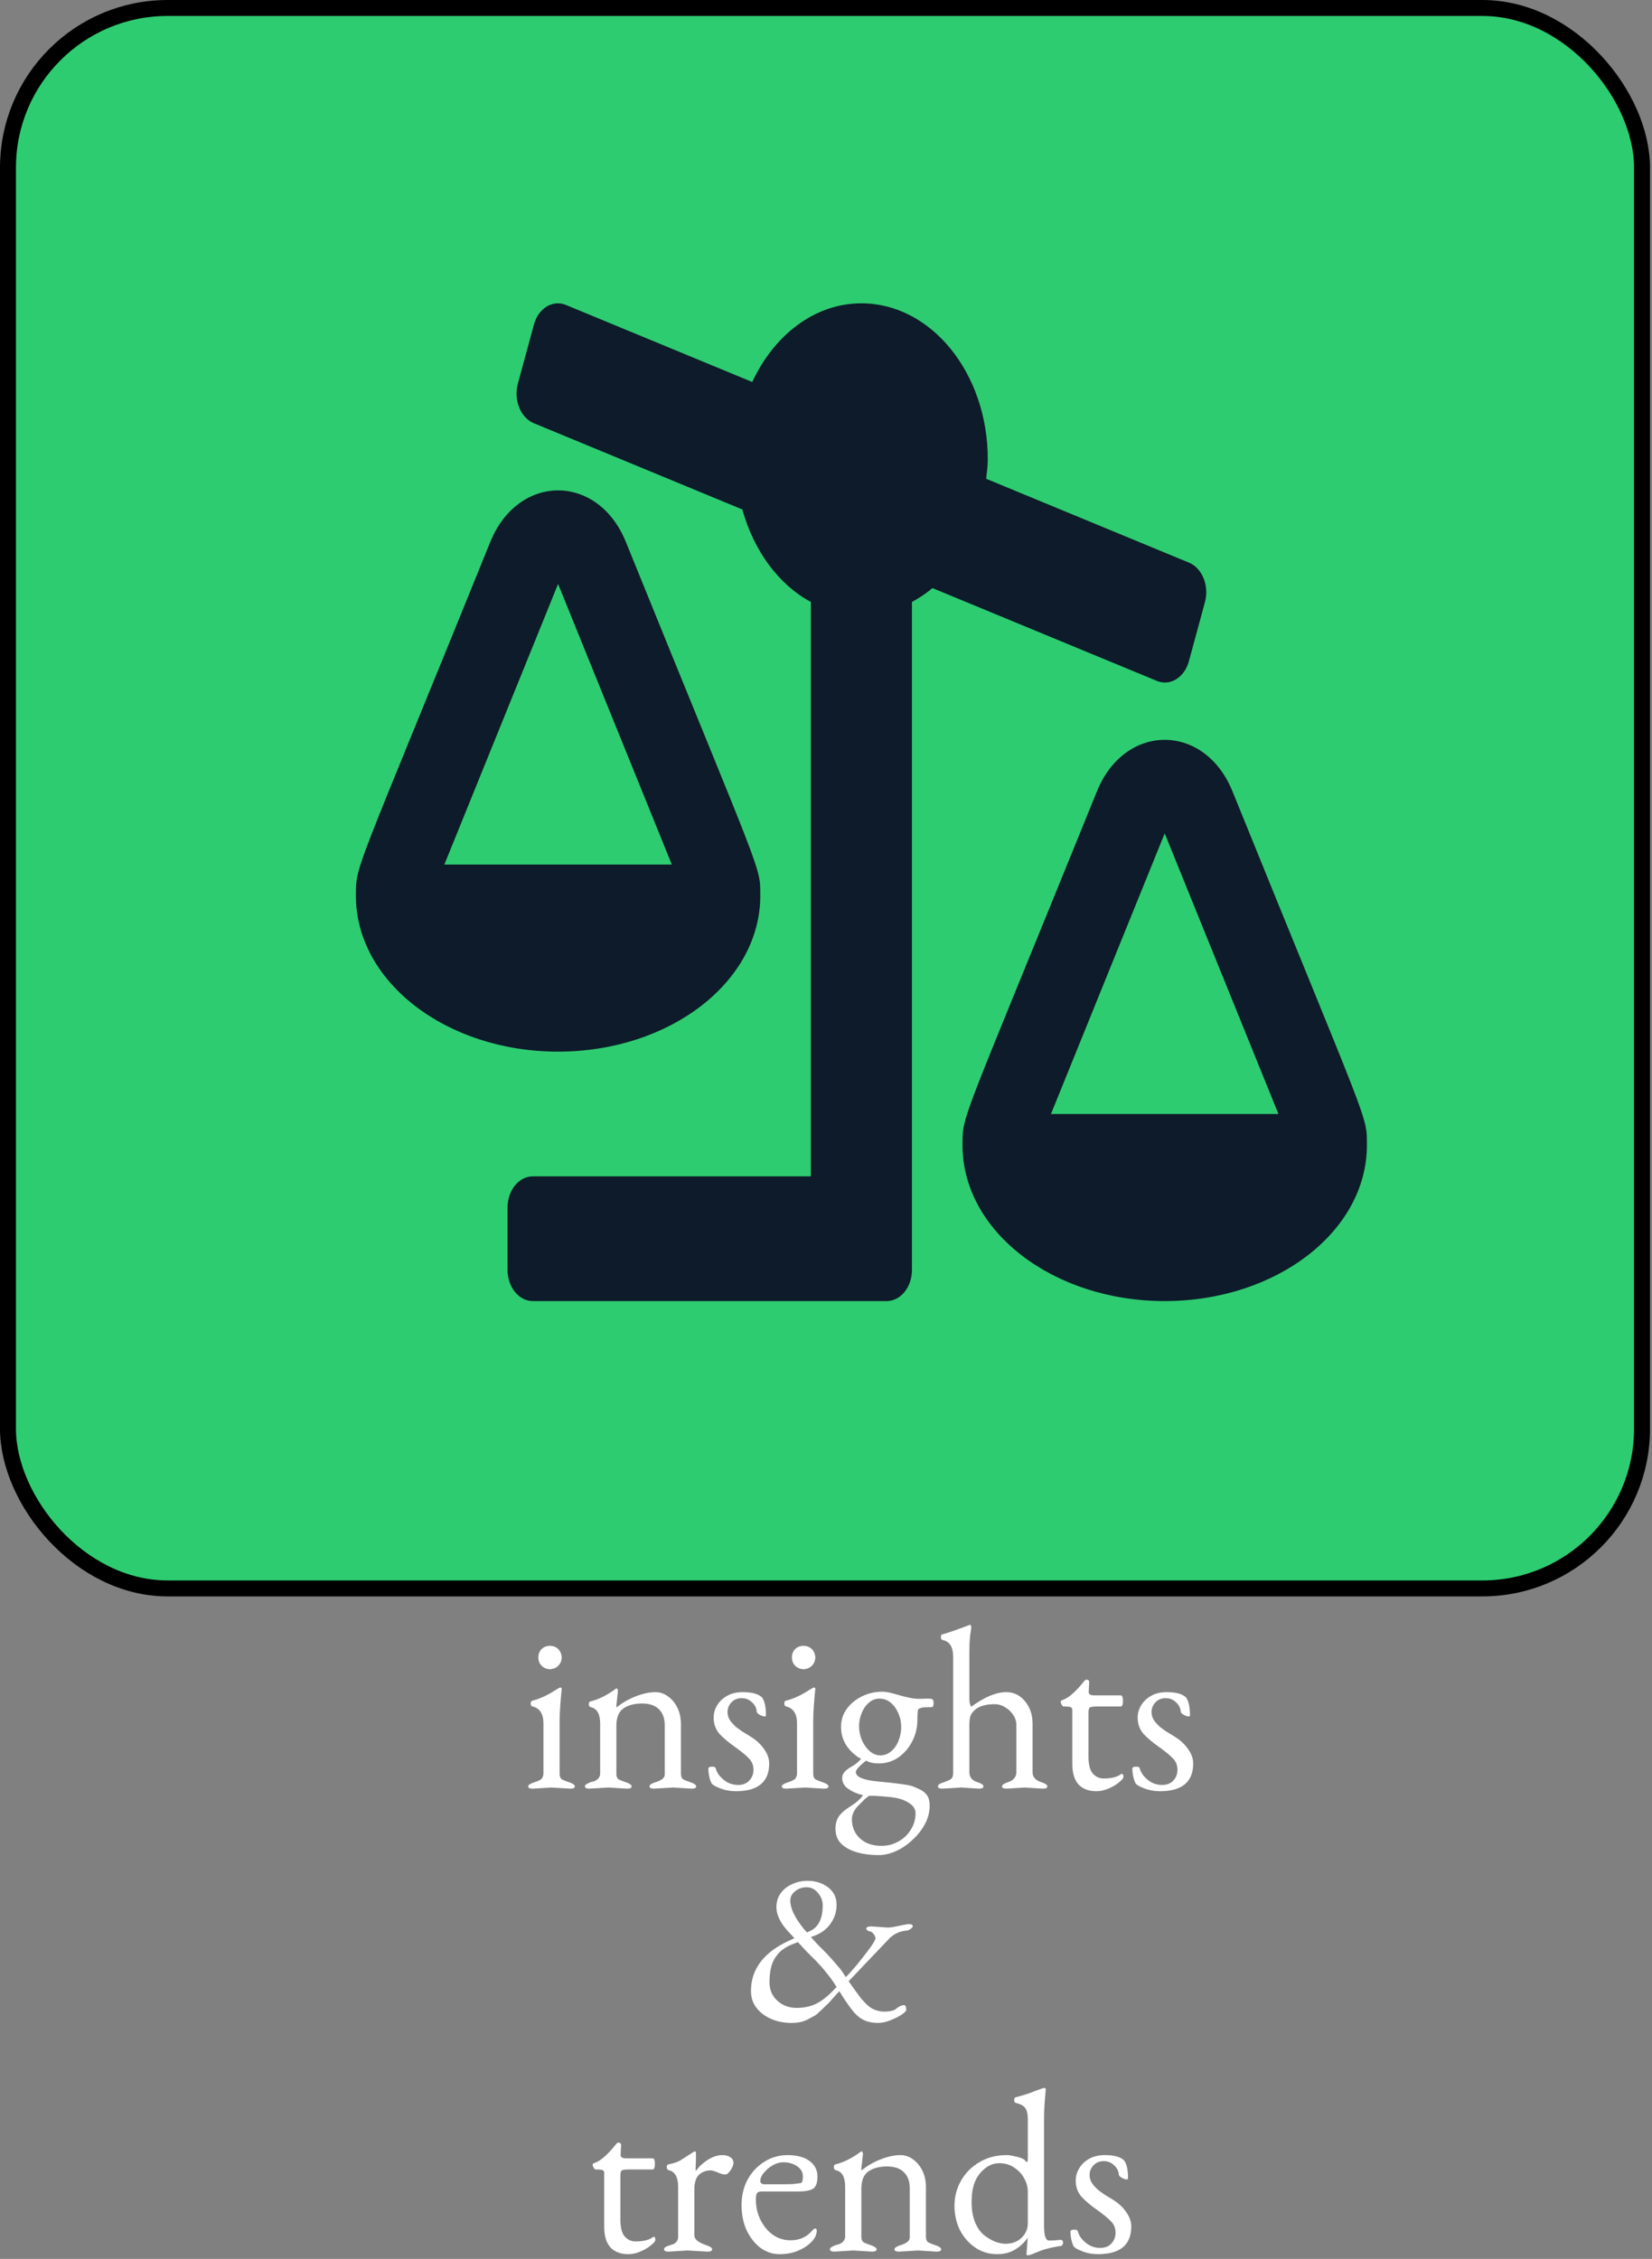<svg width="207" height="283" viewBox="0 0 207 283" fill="none" xmlns="http://www.w3.org/2000/svg">
<rect x="0" y="0" width="207" height="283" fill="#808080" stroke="none"/>
<path d="M70.385 207.673C70.365 208.079 70.22 208.417 69.95 208.688C69.679 208.959 69.331 209.104 68.906 209.123C68.48 209.104 68.132 208.959 67.862 208.688C67.591 208.417 67.456 208.069 67.456 207.644C67.456 207.219 67.591 206.871 67.862 206.6C68.132 206.329 68.48 206.194 68.906 206.194C69.331 206.194 69.679 206.329 69.95 206.6C70.22 206.871 70.365 207.228 70.385 207.673ZM69.109 223.942L66.76 224.087C66.373 224.087 66.18 223.99 66.18 223.797C66.18 223.623 66.45 223.449 66.992 223.275C67.552 223.101 67.871 222.917 67.948 222.724C68.045 222.531 68.094 222.357 68.094 222.202V215.909C68.094 214.71 67.639 214.005 66.731 213.792C66.576 213.753 66.499 213.628 66.499 213.415C66.499 213.202 66.566 213.086 66.701 213.067C67.629 212.835 68.615 212.381 69.659 211.704C69.969 211.511 70.143 211.414 70.181 211.414C70.317 211.414 70.385 211.462 70.385 211.559C70.21 213.318 70.124 214.623 70.124 215.474V222.202C70.124 222.589 70.24 222.84 70.472 222.956C70.723 223.072 71.052 223.198 71.457 223.333C71.844 223.488 72.037 223.642 72.037 223.797C72.037 223.99 71.844 224.087 71.457 224.087L69.109 223.942ZM76.217 223.942L73.868 224.087C73.481 224.087 73.288 223.99 73.288 223.797C73.288 223.681 73.365 223.584 73.52 223.507C73.675 223.41 73.839 223.333 74.013 223.275C74.187 223.217 74.293 223.188 74.332 223.188C74.371 223.188 74.467 223.149 74.622 223.072C74.777 222.995 74.873 222.927 74.912 222.869C75.105 222.676 75.202 222.453 75.202 222.202V215.967C75.202 214.73 74.806 214.034 74.013 213.879C73.858 213.84 73.781 213.715 73.781 213.502C73.781 213.289 73.849 213.173 73.984 213.154C74.989 212.922 76.053 212.39 77.174 211.559C77.193 211.54 77.232 211.53 77.29 211.53C77.329 211.53 77.377 211.617 77.435 211.791L77.232 213.676C77.232 213.811 77.242 213.889 77.261 213.908C77.628 213.599 78.073 213.299 78.595 213.009C79.136 212.719 79.716 212.477 80.335 212.284C80.954 212.091 81.553 211.994 82.133 211.994C82.713 211.994 83.245 212.178 83.728 212.545C84.211 212.893 84.598 213.367 84.888 213.966C85.178 214.565 85.323 215.252 85.323 216.025V222.202C85.323 222.589 85.439 222.84 85.671 222.956C85.922 223.072 86.251 223.198 86.657 223.333C87.044 223.488 87.237 223.642 87.237 223.797C87.237 223.99 87.044 224.087 86.657 224.087L84.337 223.942L81.959 224.087C81.572 224.087 81.379 223.99 81.379 223.797C81.379 223.623 81.601 223.459 82.046 223.304C82.085 223.304 82.123 223.294 82.162 223.275C82.819 223.062 83.187 222.801 83.264 222.492C83.283 222.453 83.293 222.405 83.293 222.347C83.293 222.289 83.293 222.241 83.293 222.202V216.112C83.293 215.281 83.051 214.623 82.568 214.14C82.085 213.657 81.379 213.415 80.451 213.415C79.504 213.415 78.73 213.618 78.131 214.024C77.532 214.43 77.232 215.165 77.232 216.228V222.202C77.232 222.589 77.348 222.84 77.58 222.956C77.831 223.072 78.16 223.198 78.566 223.333C78.953 223.488 79.146 223.642 79.146 223.797C79.146 223.99 78.953 224.087 78.566 224.087L76.217 223.942ZM96.382 220.926C96.382 223.246 94.99 224.406 92.206 224.406C91.49 224.406 90.823 224.28 90.205 224.029C89.586 223.797 89.228 223.575 89.132 223.362C88.9 222.879 88.774 222.289 88.755 221.593C88.755 221.419 88.909 221.332 89.219 221.332C89.509 221.332 89.663 221.4 89.683 221.535C89.76 221.864 89.934 222.192 90.205 222.521C90.495 222.85 90.833 223.12 91.22 223.333C91.626 223.526 92.041 223.623 92.467 223.623C93.085 223.623 93.559 223.439 93.888 223.072C94.236 222.705 94.41 222.25 94.41 221.709C94.41 221.168 94.236 220.713 93.888 220.346C93.54 219.959 92.96 219.476 92.148 218.896C91.317 218.316 90.65 217.755 90.147 217.214C89.663 216.653 89.422 215.977 89.422 215.184C89.422 214.643 89.567 214.13 89.857 213.647C90.147 213.164 90.562 212.767 91.104 212.458C91.645 212.149 92.302 211.994 93.076 211.994C94.236 211.994 95.038 212.216 95.483 212.661C95.811 213.086 95.976 213.84 95.976 214.923C95.976 215 95.908 215.039 95.773 215.039C95.638 215.039 95.444 214.971 95.193 214.836C94.942 214.681 94.816 214.546 94.816 214.43C94.796 214.005 94.603 213.618 94.236 213.27C93.868 212.922 93.433 212.748 92.931 212.748C92.409 212.748 91.984 212.922 91.655 213.27C91.326 213.618 91.162 214.024 91.162 214.488C91.162 214.952 91.326 215.377 91.655 215.764C91.984 216.151 92.273 216.421 92.525 216.576C92.641 216.653 92.786 216.76 92.96 216.895C93.153 217.011 93.376 217.146 93.627 217.301C93.956 217.494 94.226 217.668 94.439 217.823C94.671 217.978 94.893 218.161 95.106 218.374C95.319 218.567 95.55 218.848 95.802 219.215C96.189 219.776 96.382 220.346 96.382 220.926ZM102.16 207.673C102.141 208.079 101.996 208.417 101.725 208.688C101.454 208.959 101.106 209.104 100.681 209.123C100.256 209.104 99.908 208.959 99.637 208.688C99.366 208.417 99.231 208.069 99.231 207.644C99.231 207.219 99.366 206.871 99.637 206.6C99.908 206.329 100.256 206.194 100.681 206.194C101.106 206.194 101.454 206.329 101.725 206.6C101.996 206.871 102.141 207.228 102.16 207.673ZM100.884 223.942L98.535 224.087C98.148 224.087 97.955 223.99 97.955 223.797C97.955 223.623 98.226 223.449 98.767 223.275C99.328 223.101 99.647 222.917 99.724 222.724C99.821 222.531 99.869 222.357 99.869 222.202V215.909C99.869 214.71 99.415 214.005 98.506 213.792C98.351 213.753 98.274 213.628 98.274 213.415C98.274 213.202 98.342 213.086 98.477 213.067C99.405 212.835 100.391 212.381 101.435 211.704C101.744 211.511 101.918 211.414 101.957 211.414C102.092 211.414 102.16 211.462 102.16 211.559C101.986 213.318 101.899 214.623 101.899 215.474V222.202C101.899 222.589 102.015 222.84 102.247 222.956C102.498 223.072 102.827 223.198 103.233 223.333C103.62 223.488 103.813 223.642 103.813 223.797C103.813 223.99 103.62 224.087 103.233 224.087L100.884 223.942ZM116.489 226.233C116.489 227.006 116.296 227.76 115.909 228.495C115.523 229.23 115.01 229.887 114.372 230.467C113.754 231.066 113.067 231.54 112.313 231.888C111.559 232.236 110.815 232.41 110.08 232.41C109.094 232.41 108.195 232.294 107.383 232.062C106.571 231.83 105.914 231.472 105.411 230.989C104.928 230.506 104.686 229.877 104.686 229.104C104.686 228.505 104.831 227.983 105.121 227.538C105.431 227.113 105.943 226.678 106.658 226.233C107.335 225.808 107.828 225.363 108.137 224.899C107.48 224.764 106.881 224.512 106.339 224.145C105.798 223.797 105.527 223.323 105.527 222.724C105.527 222.357 105.75 221.999 106.194 221.651C106.33 221.535 106.513 221.419 106.745 221.303C107.267 220.994 107.654 220.665 107.905 220.317C107.654 220.259 107.287 220.008 106.803 219.563C105.856 218.674 105.382 217.601 105.382 216.344C105.382 215.493 105.624 214.739 106.107 214.082C106.591 213.425 107.229 212.903 108.021 212.516C108.814 212.129 109.655 211.936 110.544 211.936C110.796 211.936 111.057 211.965 111.327 212.023C111.617 212.081 111.927 212.158 112.255 212.255C113.512 212.642 114.488 212.835 115.184 212.835L116.112 212.806H116.46C116.615 212.806 116.741 212.835 116.837 212.893C116.934 212.951 116.982 213.106 116.982 213.357C116.982 213.705 116.895 213.879 116.721 213.879C116.025 213.879 115.619 213.898 115.503 213.937L115.271 214.024C115.194 214.063 115.126 214.092 115.068 214.111C114.991 214.285 114.952 214.73 114.952 215.445C114.952 216.412 114.74 217.311 114.314 218.142C113.889 218.973 113.309 219.65 112.574 220.172C111.84 220.675 111.008 220.926 110.08 220.926C109.481 220.926 108.959 220.81 108.514 220.578C107.664 221.255 107.238 221.728 107.238 221.999C107.238 222.618 108.166 223.014 110.022 223.188C112.574 223.42 114.053 223.633 114.459 223.826C114.749 223.942 115.049 224.077 115.358 224.232C115.687 224.406 115.958 224.638 116.17 224.928C116.383 225.237 116.489 225.672 116.489 226.233ZM107.644 216.286C107.644 216.866 107.76 217.436 107.992 217.997C108.224 218.538 108.543 218.993 108.949 219.36C109.355 219.727 109.81 219.911 110.312 219.911C110.815 219.911 111.26 219.747 111.646 219.418C112.052 219.089 112.362 218.654 112.574 218.113C112.806 217.552 112.922 216.963 112.922 216.344C112.922 215.725 112.797 215.145 112.545 214.604C112.313 214.063 111.994 213.628 111.588 213.299C111.182 212.97 110.718 212.806 110.196 212.806C109.694 212.806 109.249 212.98 108.862 213.328C108.476 213.657 108.176 214.092 107.963 214.633C107.751 215.155 107.644 215.706 107.644 216.286ZM106.745 227.886C106.745 228.872 107.074 229.674 107.731 230.293C108.408 230.931 109.317 231.25 110.457 231.25C111.231 231.25 111.936 231.066 112.574 230.699C113.212 230.351 113.725 229.868 114.111 229.249C114.517 228.63 114.72 227.934 114.72 227.161C114.72 226.678 114.479 226.272 113.995 225.943C113.531 225.614 112.971 225.382 112.313 225.247C111.637 225.131 110.718 225.044 109.558 224.986H108.891C108.775 225.063 108.592 225.208 108.34 225.421C108.108 225.653 107.809 225.953 107.441 226.32C106.977 226.861 106.745 227.383 106.745 227.886ZM120.45 223.942L118.101 224.087C117.714 224.087 117.521 223.99 117.521 223.797C117.521 223.623 117.695 223.478 118.043 223.362C118.391 223.246 118.71 223.12 119 222.985C119.29 222.85 119.435 222.56 119.435 222.115V207.586C119.435 206.349 119 205.643 118.13 205.469C117.975 205.43 117.898 205.305 117.898 205.092C117.898 204.879 117.966 204.763 118.101 204.744C118.604 204.628 119.725 204.241 121.465 203.584L121.523 203.555C121.639 203.555 121.697 203.671 121.697 203.903C121.697 204.019 121.687 204.106 121.668 204.164C121.591 204.589 121.533 205.102 121.494 205.701C121.475 206.281 121.465 206.948 121.465 207.702V212.748C121.465 213.251 121.542 213.608 121.697 213.821C123.36 212.603 124.819 211.994 126.076 211.994C127.023 211.994 127.806 212.371 128.425 213.125C129.063 213.879 129.382 214.817 129.382 215.938V222.028C129.382 222.647 129.778 223.072 130.571 223.304C131.016 223.459 131.238 223.623 131.238 223.797C131.238 223.99 131.045 224.087 130.658 224.087L128.396 223.942L126.134 224.087C125.747 224.087 125.554 223.99 125.554 223.797C125.554 223.623 125.776 223.459 126.221 223.304C126.975 223.072 127.352 222.647 127.352 222.028V216.112C127.352 215.648 127.217 215.223 126.946 214.836C126.675 214.43 126.337 214.111 125.931 213.879C125.525 213.628 125.1 213.502 124.655 213.502C123.592 213.502 122.789 213.715 122.248 214.14C121.939 214.391 121.726 214.662 121.61 214.952C121.513 215.223 121.465 215.648 121.465 216.228V222.115C121.504 222.714 121.871 223.111 122.567 223.304C123.012 223.459 123.234 223.623 123.234 223.797C123.234 223.99 123.041 224.087 122.654 224.087L120.45 223.942ZM140.305 223.217C139.995 223.507 139.56 223.778 139 224.029C138.458 224.28 137.917 224.406 137.376 224.406C136.428 224.406 135.684 224.126 135.143 223.565C134.621 222.985 134.36 222.115 134.36 220.955V214.227C134.36 214.053 134.292 213.937 134.157 213.879C134.021 213.821 133.722 213.792 133.258 213.792C133.2 213.792 133.122 213.715 133.026 213.56C132.948 213.405 132.91 213.289 132.91 213.212C132.91 213.135 132.958 213.067 133.055 213.009C133.499 212.874 133.954 212.593 134.418 212.168C134.882 211.743 135.259 211.346 135.549 210.979C135.839 210.612 136.013 210.428 136.071 210.428C136.341 210.428 136.477 210.525 136.477 210.718L136.419 211.994C136.419 212.265 136.651 212.4 137.115 212.4H140.421C140.614 212.4 140.711 212.632 140.711 213.096C140.711 213.56 140.614 213.792 140.421 213.792H137.55C137.028 213.792 136.699 213.831 136.564 213.908C136.448 213.985 136.39 214.217 136.39 214.604V220.085C136.39 221.071 136.573 221.777 136.941 222.202C137.308 222.608 137.762 222.811 138.304 222.811C139.27 222.811 139.995 222.627 140.479 222.26C140.498 222.241 140.527 222.231 140.566 222.231C140.701 222.231 140.769 222.357 140.769 222.608C140.769 222.763 140.614 222.966 140.305 223.217ZM149.511 220.926C149.511 223.246 148.119 224.406 145.335 224.406C144.619 224.406 143.952 224.28 143.334 224.029C142.715 223.797 142.357 223.575 142.261 223.362C142.029 222.879 141.903 222.289 141.884 221.593C141.884 221.419 142.038 221.332 142.348 221.332C142.638 221.332 142.792 221.4 142.812 221.535C142.889 221.864 143.063 222.192 143.334 222.521C143.624 222.85 143.962 223.12 144.349 223.333C144.755 223.526 145.17 223.623 145.596 223.623C146.214 223.623 146.688 223.439 147.017 223.072C147.365 222.705 147.539 222.25 147.539 221.709C147.539 221.168 147.365 220.713 147.017 220.346C146.669 219.959 146.089 219.476 145.277 218.896C144.445 218.316 143.778 217.755 143.276 217.214C142.792 216.653 142.551 215.977 142.551 215.184C142.551 214.643 142.696 214.13 142.986 213.647C143.276 213.164 143.691 212.767 144.233 212.458C144.774 212.149 145.431 211.994 146.205 211.994C147.365 211.994 148.167 212.216 148.612 212.661C148.94 213.086 149.105 213.84 149.105 214.923C149.105 215 149.037 215.039 148.902 215.039C148.766 215.039 148.573 214.971 148.322 214.836C148.07 214.681 147.945 214.546 147.945 214.43C147.925 214.005 147.732 213.618 147.365 213.27C146.997 212.922 146.562 212.748 146.06 212.748C145.538 212.748 145.112 212.922 144.784 213.27C144.455 213.618 144.291 214.024 144.291 214.488C144.291 214.952 144.455 215.377 144.784 215.764C145.112 216.151 145.402 216.421 145.654 216.576C145.77 216.653 145.915 216.76 146.089 216.895C146.282 217.011 146.504 217.146 146.756 217.301C147.084 217.494 147.355 217.668 147.568 217.823C147.8 217.978 148.022 218.161 148.235 218.374C148.447 218.567 148.679 218.848 148.931 219.215C149.317 219.776 149.511 220.346 149.511 220.926ZM101.203 253C100.662 253.29 99.985 253.435 99.173 253.435C98.264 253.435 97.423 253.271 96.65 252.942C95.877 252.613 95.258 252.149 94.794 251.55C94.33 250.951 94.098 250.245 94.098 249.433C94.098 246.668 95.722 244.551 98.97 243.082L99.55 242.821L99.115 242.357C97.897 241.139 97.288 239.998 97.288 238.935C97.288 238.239 97.472 237.649 97.839 237.166C98.206 236.663 98.69 236.286 99.289 236.035C99.888 235.764 100.517 235.629 101.174 235.629C102.179 235.629 103.04 235.9 103.755 236.441C104.47 236.982 104.828 237.707 104.828 238.616C104.828 239.505 104.577 240.298 104.074 240.994C103.591 241.69 102.904 242.202 102.015 242.531L101.609 242.676L101.87 242.966C101.986 243.101 102.189 243.324 102.479 243.633C102.769 243.923 103.146 244.3 103.61 244.764C104.055 245.247 104.451 245.692 104.799 246.098C105.147 246.485 105.427 246.842 105.64 247.171L105.988 247.693L106.51 247.142C106.858 246.755 107.216 246.34 107.583 245.895C107.95 245.431 108.298 244.986 108.627 244.561C108.956 244.136 109.217 243.768 109.41 243.459C109.603 243.13 109.7 242.927 109.7 242.85C109.7 242.676 109.623 242.492 109.468 242.299C109.333 242.106 109.188 241.999 109.033 241.98C108.859 241.941 108.743 241.893 108.685 241.835C108.588 241.738 108.54 241.68 108.54 241.661C108.54 241.448 108.753 241.342 109.178 241.342L111.237 241.487C111.392 241.487 111.595 241.468 111.846 241.429C112.097 241.39 112.387 241.332 112.716 241.255C113.335 241.12 113.731 241.052 113.905 241.052C114.214 241.052 114.369 241.149 114.369 241.342C114.369 241.419 114.282 241.526 114.108 241.661C113.934 241.777 113.779 241.845 113.644 241.864C112.832 241.922 112.126 242.222 111.527 242.763L106.336 248.215L106.829 248.911C107.138 249.336 107.37 249.655 107.525 249.868C107.68 250.081 107.825 250.274 107.96 250.448C108.115 250.603 108.308 250.806 108.54 251.057C108.907 251.424 109.284 251.676 109.671 251.811C110.058 251.946 110.406 252.014 110.715 252.014C111.063 252.014 111.266 252.004 111.324 251.985C111.459 251.985 111.614 251.956 111.788 251.898C111.904 251.859 111.962 251.84 111.962 251.84C112.02 251.84 112.088 251.811 112.165 251.753C112.281 251.656 112.445 251.54 112.658 251.405C112.871 251.27 113.074 251.202 113.267 251.202C113.46 251.202 113.557 251.415 113.557 251.84C113.557 251.917 113.383 252.091 113.035 252.362C112.668 252.613 112.194 252.855 111.614 253.087C111.034 253.319 110.502 253.435 110.019 253.435C109.362 253.435 108.801 253.329 108.337 253.116C107.873 252.923 107.428 252.584 107.003 252.101C106.597 251.618 106.114 250.941 105.553 250.071L105.176 249.462C104.963 249.675 104.664 250.003 104.277 250.448C103.929 250.854 103.668 251.125 103.494 251.26C103.417 251.337 103.32 251.434 103.204 251.55C103.088 251.647 102.953 251.772 102.798 251.927C102.643 252.082 102.498 252.217 102.363 252.333C102.228 252.449 102.112 252.526 102.015 252.565L101.203 253ZM100.681 241.603L101.116 242.096L101.493 241.922C102.556 241.439 103.088 240.366 103.088 238.703C103.088 238.142 102.895 237.63 102.508 237.166C102.121 236.683 101.648 236.441 101.087 236.441C100.526 236.441 100.043 236.605 99.637 236.934C99.231 237.243 99.028 237.64 99.028 238.123C99.028 239.07 99.579 240.23 100.681 241.603ZM96.418 248.331C96.418 249.278 96.747 250.052 97.404 250.651C98.061 251.25 98.864 251.55 99.811 251.55C100.758 251.55 101.599 251.366 102.334 250.999C103.069 250.612 103.813 250.013 104.567 249.201L104.828 248.94L104.48 248.389C104.229 248.002 103.919 247.587 103.552 247.142C103.185 246.678 102.75 246.185 102.247 245.663C101.744 245.16 101.329 244.745 101 244.416C100.691 244.068 100.468 243.826 100.333 243.691L99.985 243.314L99.376 243.546C98.525 243.875 97.887 244.3 97.462 244.822C97.037 245.325 96.756 245.876 96.621 246.475C96.486 247.074 96.418 247.693 96.418 248.331ZM81.653 281.217C81.344 281.507 80.909 281.778 80.348 282.029C79.807 282.28 79.266 282.406 78.724 282.406C77.777 282.406 77.033 282.126 76.491 281.565C75.969 280.985 75.708 280.115 75.708 278.955V272.227C75.708 272.053 75.641 271.937 75.505 271.879C75.37 271.821 75.07 271.792 74.606 271.792C74.548 271.792 74.471 271.715 74.374 271.56C74.297 271.405 74.258 271.289 74.258 271.212C74.258 271.135 74.307 271.067 74.403 271.009C74.848 270.874 75.302 270.593 75.766 270.168C76.23 269.743 76.607 269.346 76.897 268.979C77.187 268.612 77.361 268.428 77.419 268.428C77.69 268.428 77.825 268.525 77.825 268.718L77.767 269.994C77.767 270.265 77.999 270.4 78.463 270.4H81.769C81.963 270.4 82.059 270.632 82.059 271.096C82.059 271.56 81.963 271.792 81.769 271.792H78.898C78.376 271.792 78.048 271.831 77.912 271.908C77.796 271.985 77.738 272.217 77.738 272.604V278.085C77.738 279.071 77.922 279.777 78.289 280.202C78.657 280.608 79.111 280.811 79.652 280.811C80.619 280.811 81.344 280.627 81.827 280.26C81.847 280.241 81.876 280.231 81.914 280.231C82.05 280.231 82.117 280.357 82.117 280.608C82.117 280.763 81.963 280.966 81.653 281.217ZM86.132 281.942L83.783 282.087C83.397 282.087 83.203 281.99 83.203 281.797C83.203 281.623 83.377 281.478 83.725 281.362C84.073 281.246 84.305 281.169 84.421 281.13C84.537 281.072 84.663 280.966 84.798 280.811C84.914 280.656 84.972 280.453 84.972 280.202V273.967C84.972 272.749 84.576 272.053 83.783 271.879C83.629 271.84 83.551 271.715 83.551 271.502C83.551 271.289 83.619 271.173 83.754 271.154C84.47 271.019 85.011 270.825 85.378 270.574C85.707 270.361 85.978 270.187 86.19 270.052C86.422 269.917 86.587 269.81 86.683 269.733C86.896 269.617 87.002 269.549 87.002 269.53H87.089C87.147 269.53 87.186 269.598 87.205 269.733C87.205 269.984 87.205 270.236 87.205 270.487C87.205 270.738 87.196 270.99 87.176 271.241C87.157 271.724 87.157 271.966 87.176 271.966C87.176 271.966 87.225 271.918 87.321 271.821C87.592 271.473 87.766 271.28 87.843 271.241C88.752 270.41 89.641 269.994 90.511 269.994C90.917 269.994 91.246 270.081 91.497 270.255C91.768 270.429 91.903 270.661 91.903 270.951C91.903 271.241 91.778 271.56 91.526 271.908C91.294 272.256 91.072 272.43 90.859 272.43C90.647 272.43 90.337 272.343 89.931 272.169C89.525 271.995 89.226 271.908 89.032 271.908C88.472 271.908 87.988 272.092 87.582 272.459C87.196 272.826 87.002 273.455 87.002 274.344V280.057C87.022 280.56 87.544 280.975 88.568 281.304C89.013 281.459 89.235 281.623 89.235 281.797C89.235 281.99 89.042 282.087 88.655 282.087L86.132 281.942ZM102.256 279.941C102.179 280.27 101.937 280.627 101.531 281.014C101.125 281.401 100.593 281.729 99.936 282C99.279 282.271 98.525 282.406 97.674 282.406C96.823 282.406 96.031 282.145 95.296 281.623C94.581 281.082 94.001 280.347 93.556 279.419C93.131 278.491 92.918 277.437 92.918 276.258C92.918 275.079 93.169 274.015 93.672 273.068C94.194 272.121 94.89 271.376 95.76 270.835C96.63 270.274 97.606 269.994 98.689 269.994C99.849 269.994 100.758 270.236 101.415 270.719C102.092 271.202 102.43 271.86 102.43 272.691C102.43 273.522 102.217 274.044 101.792 274.257C101.386 274.45 100.854 274.547 100.197 274.547H95.441C95.17 274.547 94.977 274.615 94.861 274.75C94.764 274.866 94.716 275.156 94.716 275.62C94.716 276.509 94.909 277.341 95.296 278.114C95.683 278.887 96.195 279.506 96.833 279.97C97.49 280.434 98.225 280.666 99.037 280.666C100.216 280.666 101.144 280.241 101.821 279.39C101.956 279.255 102.063 279.187 102.14 279.187C102.275 279.187 102.343 279.284 102.343 279.477C102.343 279.612 102.314 279.767 102.256 279.941ZM95.267 273.213C95.267 273.503 95.451 273.648 95.818 273.648H98.196C98.641 273.648 99.037 273.638 99.385 273.619C99.752 273.58 100.062 273.542 100.313 273.503C100.506 273.484 100.603 273.203 100.603 272.662C100.603 272.14 100.361 271.715 99.878 271.386C99.395 271.057 98.815 270.893 98.138 270.893C97.674 270.893 97.22 271.028 96.775 271.299C96.35 271.55 95.992 271.86 95.702 272.227C95.412 272.575 95.267 272.904 95.267 273.213ZM106.916 281.942L104.567 282.087C104.18 282.087 103.987 281.99 103.987 281.797C103.987 281.681 104.064 281.584 104.219 281.507C104.374 281.41 104.538 281.333 104.712 281.275C104.886 281.217 104.992 281.188 105.031 281.188C105.07 281.188 105.166 281.149 105.321 281.072C105.476 280.995 105.572 280.927 105.611 280.869C105.804 280.676 105.901 280.453 105.901 280.202V273.967C105.901 272.73 105.505 272.034 104.712 271.879C104.557 271.84 104.48 271.715 104.48 271.502C104.48 271.289 104.548 271.173 104.683 271.154C105.688 270.922 106.752 270.39 107.873 269.559C107.892 269.54 107.931 269.53 107.989 269.53C108.028 269.53 108.076 269.617 108.134 269.791L107.931 271.676C107.931 271.811 107.941 271.889 107.96 271.908C108.327 271.599 108.772 271.299 109.294 271.009C109.835 270.719 110.415 270.477 111.034 270.284C111.653 270.091 112.252 269.994 112.832 269.994C113.412 269.994 113.944 270.178 114.427 270.545C114.91 270.893 115.297 271.367 115.587 271.966C115.877 272.565 116.022 273.252 116.022 274.025V280.202C116.022 280.589 116.138 280.84 116.37 280.956C116.621 281.072 116.95 281.198 117.356 281.333C117.743 281.488 117.936 281.642 117.936 281.797C117.936 281.99 117.743 282.087 117.356 282.087L115.036 281.942L112.658 282.087C112.271 282.087 112.078 281.99 112.078 281.797C112.078 281.623 112.3 281.459 112.745 281.304C112.784 281.304 112.822 281.294 112.861 281.275C113.518 281.062 113.886 280.801 113.963 280.492C113.982 280.453 113.992 280.405 113.992 280.347C113.992 280.289 113.992 280.241 113.992 280.202V274.112C113.992 273.281 113.75 272.623 113.267 272.14C112.784 271.657 112.078 271.415 111.15 271.415C110.203 271.415 109.429 271.618 108.83 272.024C108.231 272.43 107.931 273.165 107.931 274.228V280.202C107.931 280.589 108.047 280.84 108.279 280.956C108.53 281.072 108.859 281.198 109.265 281.333C109.652 281.488 109.845 281.642 109.845 281.797C109.845 281.99 109.652 282.087 109.265 282.087L106.916 281.942ZM130.184 282.058C129.411 282.387 128.966 282.551 128.85 282.551C128.695 282.551 128.618 282.512 128.618 282.435L128.763 280.521V280.347C128.415 280.888 127.912 281.372 127.255 281.797C126.598 282.203 125.834 282.406 124.964 282.406C123.92 282.406 122.992 282.126 122.18 281.565C121.368 281.004 120.73 280.27 120.266 279.361C119.821 278.433 119.599 277.418 119.599 276.316C119.599 275.214 119.87 274.18 120.411 273.213C120.952 272.246 121.716 271.473 122.702 270.893C123.688 270.294 124.829 269.994 126.124 269.994C126.395 269.994 126.685 270.033 126.994 270.11C127.323 270.168 127.622 270.245 127.893 270.342C128.164 270.439 128.338 270.535 128.415 270.632C128.531 270.787 128.628 270.864 128.705 270.864C128.763 270.864 128.792 270.632 128.792 270.168V265.586C128.792 264.851 128.676 264.349 128.444 264.078C128.231 263.788 127.854 263.585 127.313 263.469C127.158 263.43 127.081 263.305 127.081 263.092C127.081 262.879 127.149 262.763 127.284 262.744C127.671 262.647 128.048 262.541 128.415 262.425C128.802 262.309 129.179 262.174 129.546 262.019C130.3 261.729 130.735 261.584 130.851 261.584C130.948 261.584 131.006 261.623 131.025 261.7C131.025 261.739 131.025 261.806 131.025 261.903C131.025 262 131.015 262.125 130.996 262.28C130.88 263.382 130.822 264.523 130.822 265.702V278.81C130.822 280.067 131.025 280.695 131.431 280.695C132.03 280.695 132.475 280.666 132.765 280.608H132.852C133.084 280.608 133.2 280.724 133.2 280.956C133.2 281.246 133.065 281.391 132.794 281.391C132.291 281.468 131.818 281.565 131.373 281.681C130.948 281.778 130.551 281.903 130.184 282.058ZM123.427 280.115C124.316 280.772 125.177 281.101 126.008 281.101C126.82 281.101 127.487 280.85 128.009 280.347C128.531 279.844 128.792 279.235 128.792 278.52V274.605C128.792 274.006 128.637 273.435 128.328 272.894C128.038 272.353 127.622 271.908 127.081 271.56C126.559 271.193 125.94 271.009 125.225 271.009C124.529 271.009 123.901 271.251 123.34 271.734C122.779 272.198 122.373 272.768 122.122 273.445C121.871 274.083 121.745 274.905 121.745 275.91C121.745 276.877 121.9 277.737 122.209 278.491C122.538 279.226 122.944 279.767 123.427 280.115ZM141.751 278.926C141.751 281.246 140.359 282.406 137.575 282.406C136.86 282.406 136.193 282.28 135.574 282.029C134.955 281.797 134.598 281.575 134.501 281.362C134.269 280.879 134.143 280.289 134.124 279.593C134.124 279.419 134.279 279.332 134.588 279.332C134.878 279.332 135.033 279.4 135.052 279.535C135.129 279.864 135.303 280.192 135.574 280.521C135.864 280.85 136.202 281.12 136.589 281.333C136.995 281.526 137.411 281.623 137.836 281.623C138.455 281.623 138.928 281.439 139.257 281.072C139.605 280.705 139.779 280.25 139.779 279.709C139.779 279.168 139.605 278.713 139.257 278.346C138.909 277.959 138.329 277.476 137.517 276.896C136.686 276.316 136.019 275.755 135.516 275.214C135.033 274.653 134.791 273.977 134.791 273.184C134.791 272.643 134.936 272.13 135.226 271.647C135.516 271.164 135.932 270.767 136.473 270.458C137.014 270.149 137.672 269.994 138.445 269.994C139.605 269.994 140.407 270.216 140.852 270.661C141.181 271.086 141.345 271.84 141.345 272.923C141.345 273 141.277 273.039 141.142 273.039C141.007 273.039 140.813 272.971 140.562 272.836C140.311 272.681 140.185 272.546 140.185 272.43C140.166 272.005 139.972 271.618 139.605 271.27C139.238 270.922 138.803 270.748 138.3 270.748C137.778 270.748 137.353 270.922 137.024 271.27C136.695 271.618 136.531 272.024 136.531 272.488C136.531 272.952 136.695 273.377 137.024 273.764C137.353 274.151 137.643 274.421 137.894 274.576C138.01 274.653 138.155 274.76 138.329 274.895C138.522 275.011 138.745 275.146 138.996 275.301C139.325 275.494 139.595 275.668 139.808 275.823C140.04 275.978 140.262 276.161 140.475 276.374C140.688 276.567 140.92 276.848 141.171 277.215C141.558 277.776 141.751 278.346 141.751 278.926Z" fill="white"/>
<rect x="1" y="1" width="204.75" height="198" rx="20" fill="#2ECC71" stroke="black" stroke-width="2"/>
<path d="M63.596 151.281V159.094C63.596 161.252 65.013 163 66.763 163H111.103C112.853 163 114.27 161.252 114.27 159.094V75.415C115.173 74.927 116.036 74.353 116.841 73.677L144.959 85.305C146.618 85.991 148.414 84.888 148.97 82.844L150.983 75.437C151.539 73.391 150.644 71.177 148.988 70.491L123.571 59.981C123.655 59.17 123.771 58.37 123.771 57.532C123.771 46.746 116.681 38.001 107.936 38.001C102.059 38.001 96.989 41.995 94.256 47.857L70.912 38.204C69.253 37.518 67.458 38.621 66.902 40.665L64.889 48.072C64.332 50.118 65.227 52.332 66.884 53.018L93.013 63.824C94.454 69.011 97.558 73.233 101.6 75.413V147.375H66.763C65.013 147.375 63.596 149.123 63.596 151.281ZM44.593 112.219C44.593 123.005 55.938 131.75 69.93 131.75C83.923 131.75 95.267 123.005 95.267 112.219H95.263C95.263 108.394 95.675 110.449 78.428 67.906C74.928 59.273 64.924 59.29 61.431 67.906C44.332 110.088 44.597 108.269 44.597 112.219H44.593ZM55.678 108.313L69.93 73.157L84.182 108.313H55.678ZM120.608 143.469H120.604C120.604 154.255 131.949 163 145.941 163C159.934 163 171.278 154.255 171.278 143.469H171.274C171.274 139.643 171.686 141.699 154.439 99.155C150.939 90.523 140.935 90.54 137.442 99.155C120.343 141.338 120.608 139.519 120.608 143.469ZM131.689 139.563L145.941 104.407L160.193 139.563H131.689Z" fill="#0D1B2A"/>
</svg>

